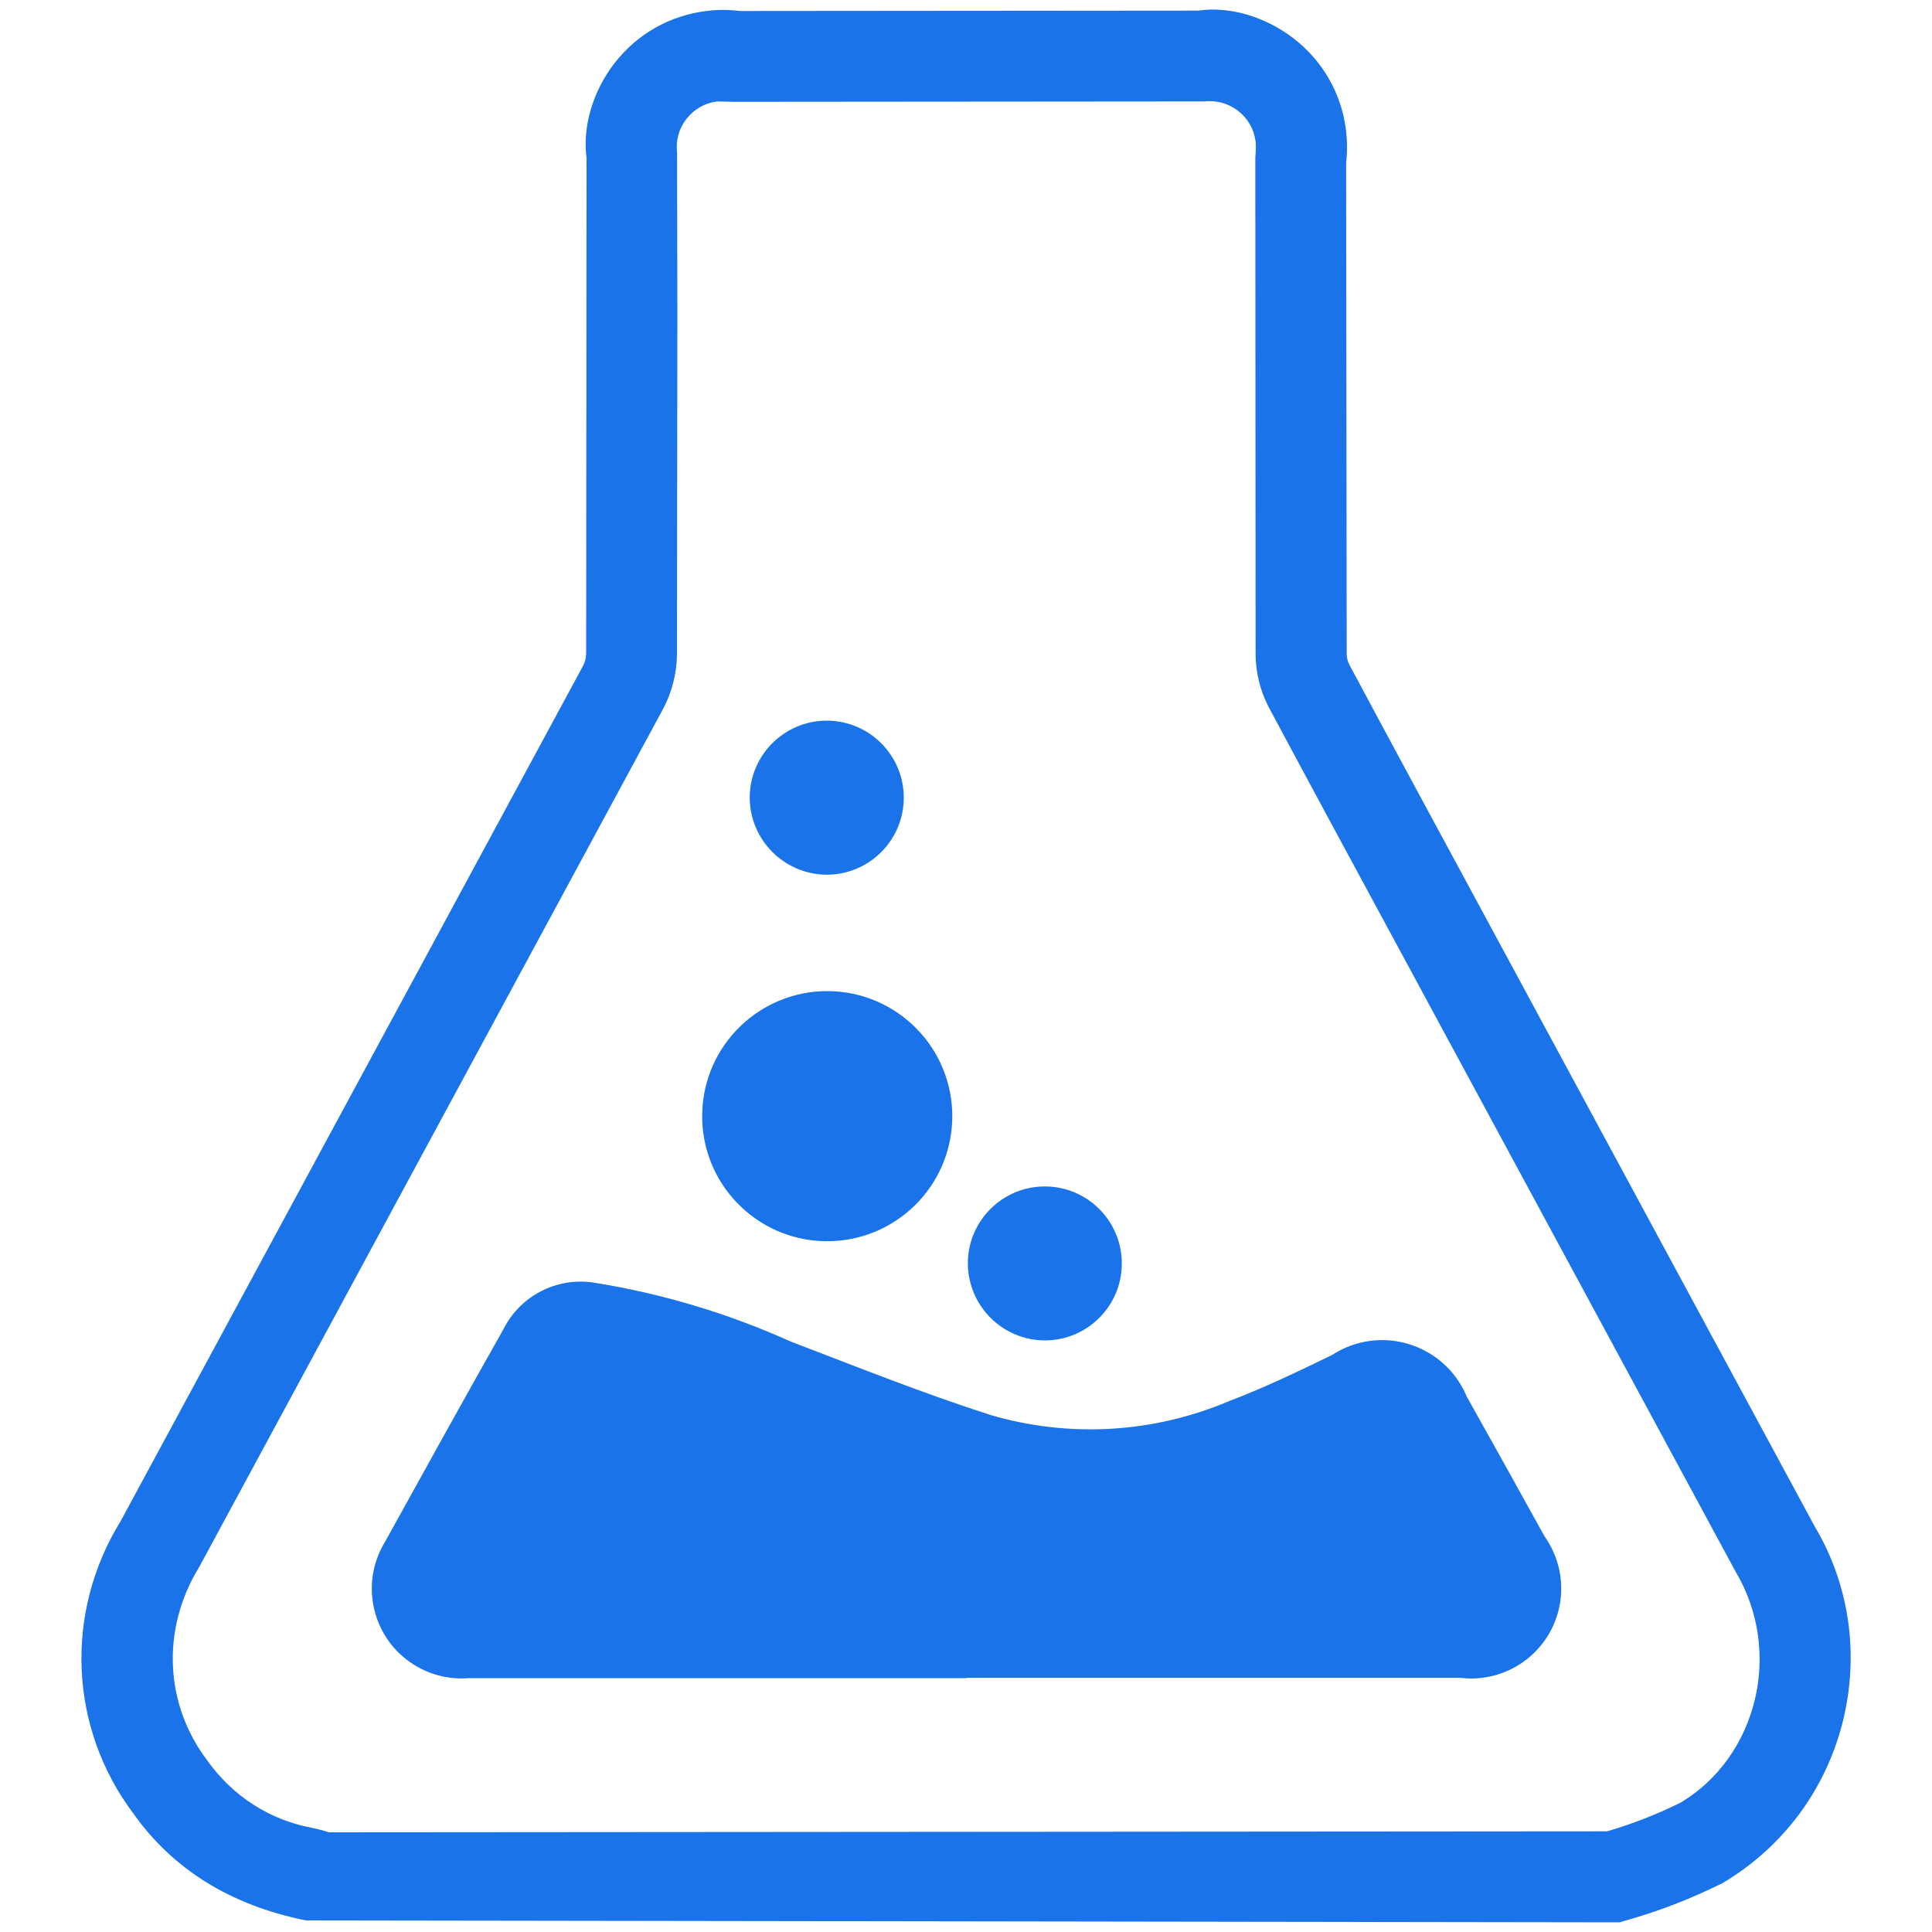 <?xml version="1.0" encoding="utf-8"?>
<!-- Generator: Adobe Illustrator 26.0.2, SVG Export Plug-In . SVG Version: 6.00 Build 0)  -->
<svg version="1.1" id="Layer_1" xmlns="http://www.w3.org/2000/svg" xmlns:xlink="http://www.w3.org/1999/xlink" x="0px" y="0px"
	 viewBox="0 0 200 200" style="enable-background:new 0 0 200 200;" xml:space="preserve">
<style type="text/css">
	.st0{fill:#1A73E8;}
	.st1{fill:#FFFFFF;}
</style>
<g>
	<g>
		<path class="st0" d="M167.67,199l-136-0.2c-7.89-1.58-13.83-5.38-17.83-11.02c-6.67-8.83-7.23-20.77-1.36-30.3l47.87-88.54
			c0.2-0.37,0.32-0.83,0.33-1.29l0.04-51.29c-0.43-3.18,0.61-6.9,2.94-9.88c2.34-2.99,5.7-4.88,9.46-5.34
			c1.14-0.15,2.32-0.15,3.48,0l47.46-0.04c3.15-0.47,6.9,0.58,9.91,2.92c2.99,2.33,4.9,5.69,5.37,9.46
			c0.13,1.12,0.14,2.26,0.01,3.39l0.06,50.82c0,0.38,0.1,0.78,0.28,1.13c4.31,8.06,8.69,16.15,13.07,24.25l35.11,64.97
			c3.6,6.04,4.64,13.32,2.86,20.32c-1.79,6.99-6.19,12.88-12.4,16.57c-3.45,1.71-6.71,2.95-10.04,3.88L167.67,199z M74.25,10.5
			c-1.26,0.15-2.39,0.79-3.18,1.8c-0.79,1-1.13,2.25-0.98,3.5l0.03,16.8l-0.04,35.15c-0.03,1.99-0.53,3.93-1.44,5.64L20.63,162.2
			c-3.96,6.43-3.59,14.2,0.81,20.02c2.66,3.74,6.48,6.18,10.87,7c0.66,0.13,1.21,0.29,1.75,0.46l132.3-0.1
			c2.32-0.68,4.59-1.54,6.76-2.56l0.87-0.42c7.88-4.72,10.64-15.55,5.68-23.9l-35.2-65.13c-4.39-8.11-8.77-16.21-13.12-24.34
			c-0.9-1.72-1.36-3.6-1.37-5.49l-0.03-51.38c0.07-0.93,0.07-1.33,0.03-1.71c-0.16-1.26-0.8-2.39-1.81-3.17
			c-1.01-0.79-2.29-1.13-3.54-0.98l-48.65,0.04L74.25,10.5z"/>
	</g>
	<g>
		<path class="st0" d="M100.03,173.69c17.05,0,34.11,0,51.16,0c5.11,0.61,9.74-3.03,10.36-8.13c0.28-2.3-0.32-4.63-1.66-6.52
			c-2.67-4.83-5.35-9.65-8.05-14.46c-2.01-4.84-7.57-7.14-12.42-5.12c-0.53,0.22-1.03,0.49-1.51,0.8c-3.52,1.71-7.07,3.42-10.72,4.8
			c-7.82,3.31-16.54,3.81-24.68,1.41c-6.98-2.24-13.81-4.98-20.67-7.6c-6.49-2.92-13.33-4.97-20.35-6.09
			c-3.84-0.6-7.62,1.34-9.37,4.81c-4.13,7.31-8.19,14.65-12.25,22c-2.69,4.37-1.33,10.09,3.04,12.78c1.68,1.03,3.64,1.51,5.6,1.35
			c17.18,0,34.35,0,51.53,0"/>
	</g>
	<g>
		<path class="st0" d="M85.5,128.49c7.15,0.07,13-5.66,13.08-12.81c0.07-7.15-5.66-13-12.81-13.08
			c-7.13-0.07-12.98,5.63-13.08,12.76c-0.11,7.14,5.6,13.02,12.74,13.13C85.45,128.49,85.48,128.49,85.5,128.49"/>
	</g>
	<g>
		<path class="st0" d="M85.56,90.55c4.4,0.01,7.98-3.55,8-7.95c0.01-4.4-3.55-7.98-7.95-8c-4.4-0.01-7.98,3.55-8,7.95
			c0,0.01,0,0.03,0,0.04C77.64,86.97,81.18,90.51,85.56,90.55"/>
	</g>
	<g>
		<path class="st0" d="M108.14,138.76c4.4,0.01,7.98-3.55,7.99-7.95c0.01-4.4-3.55-7.98-7.95-7.99c-4.4-0.01-7.98,3.55-7.99,7.95
			c0,0.02,0,0.03,0,0.05C100.23,135.2,103.77,138.73,108.14,138.76"/>
	</g>
</g>
</svg>
